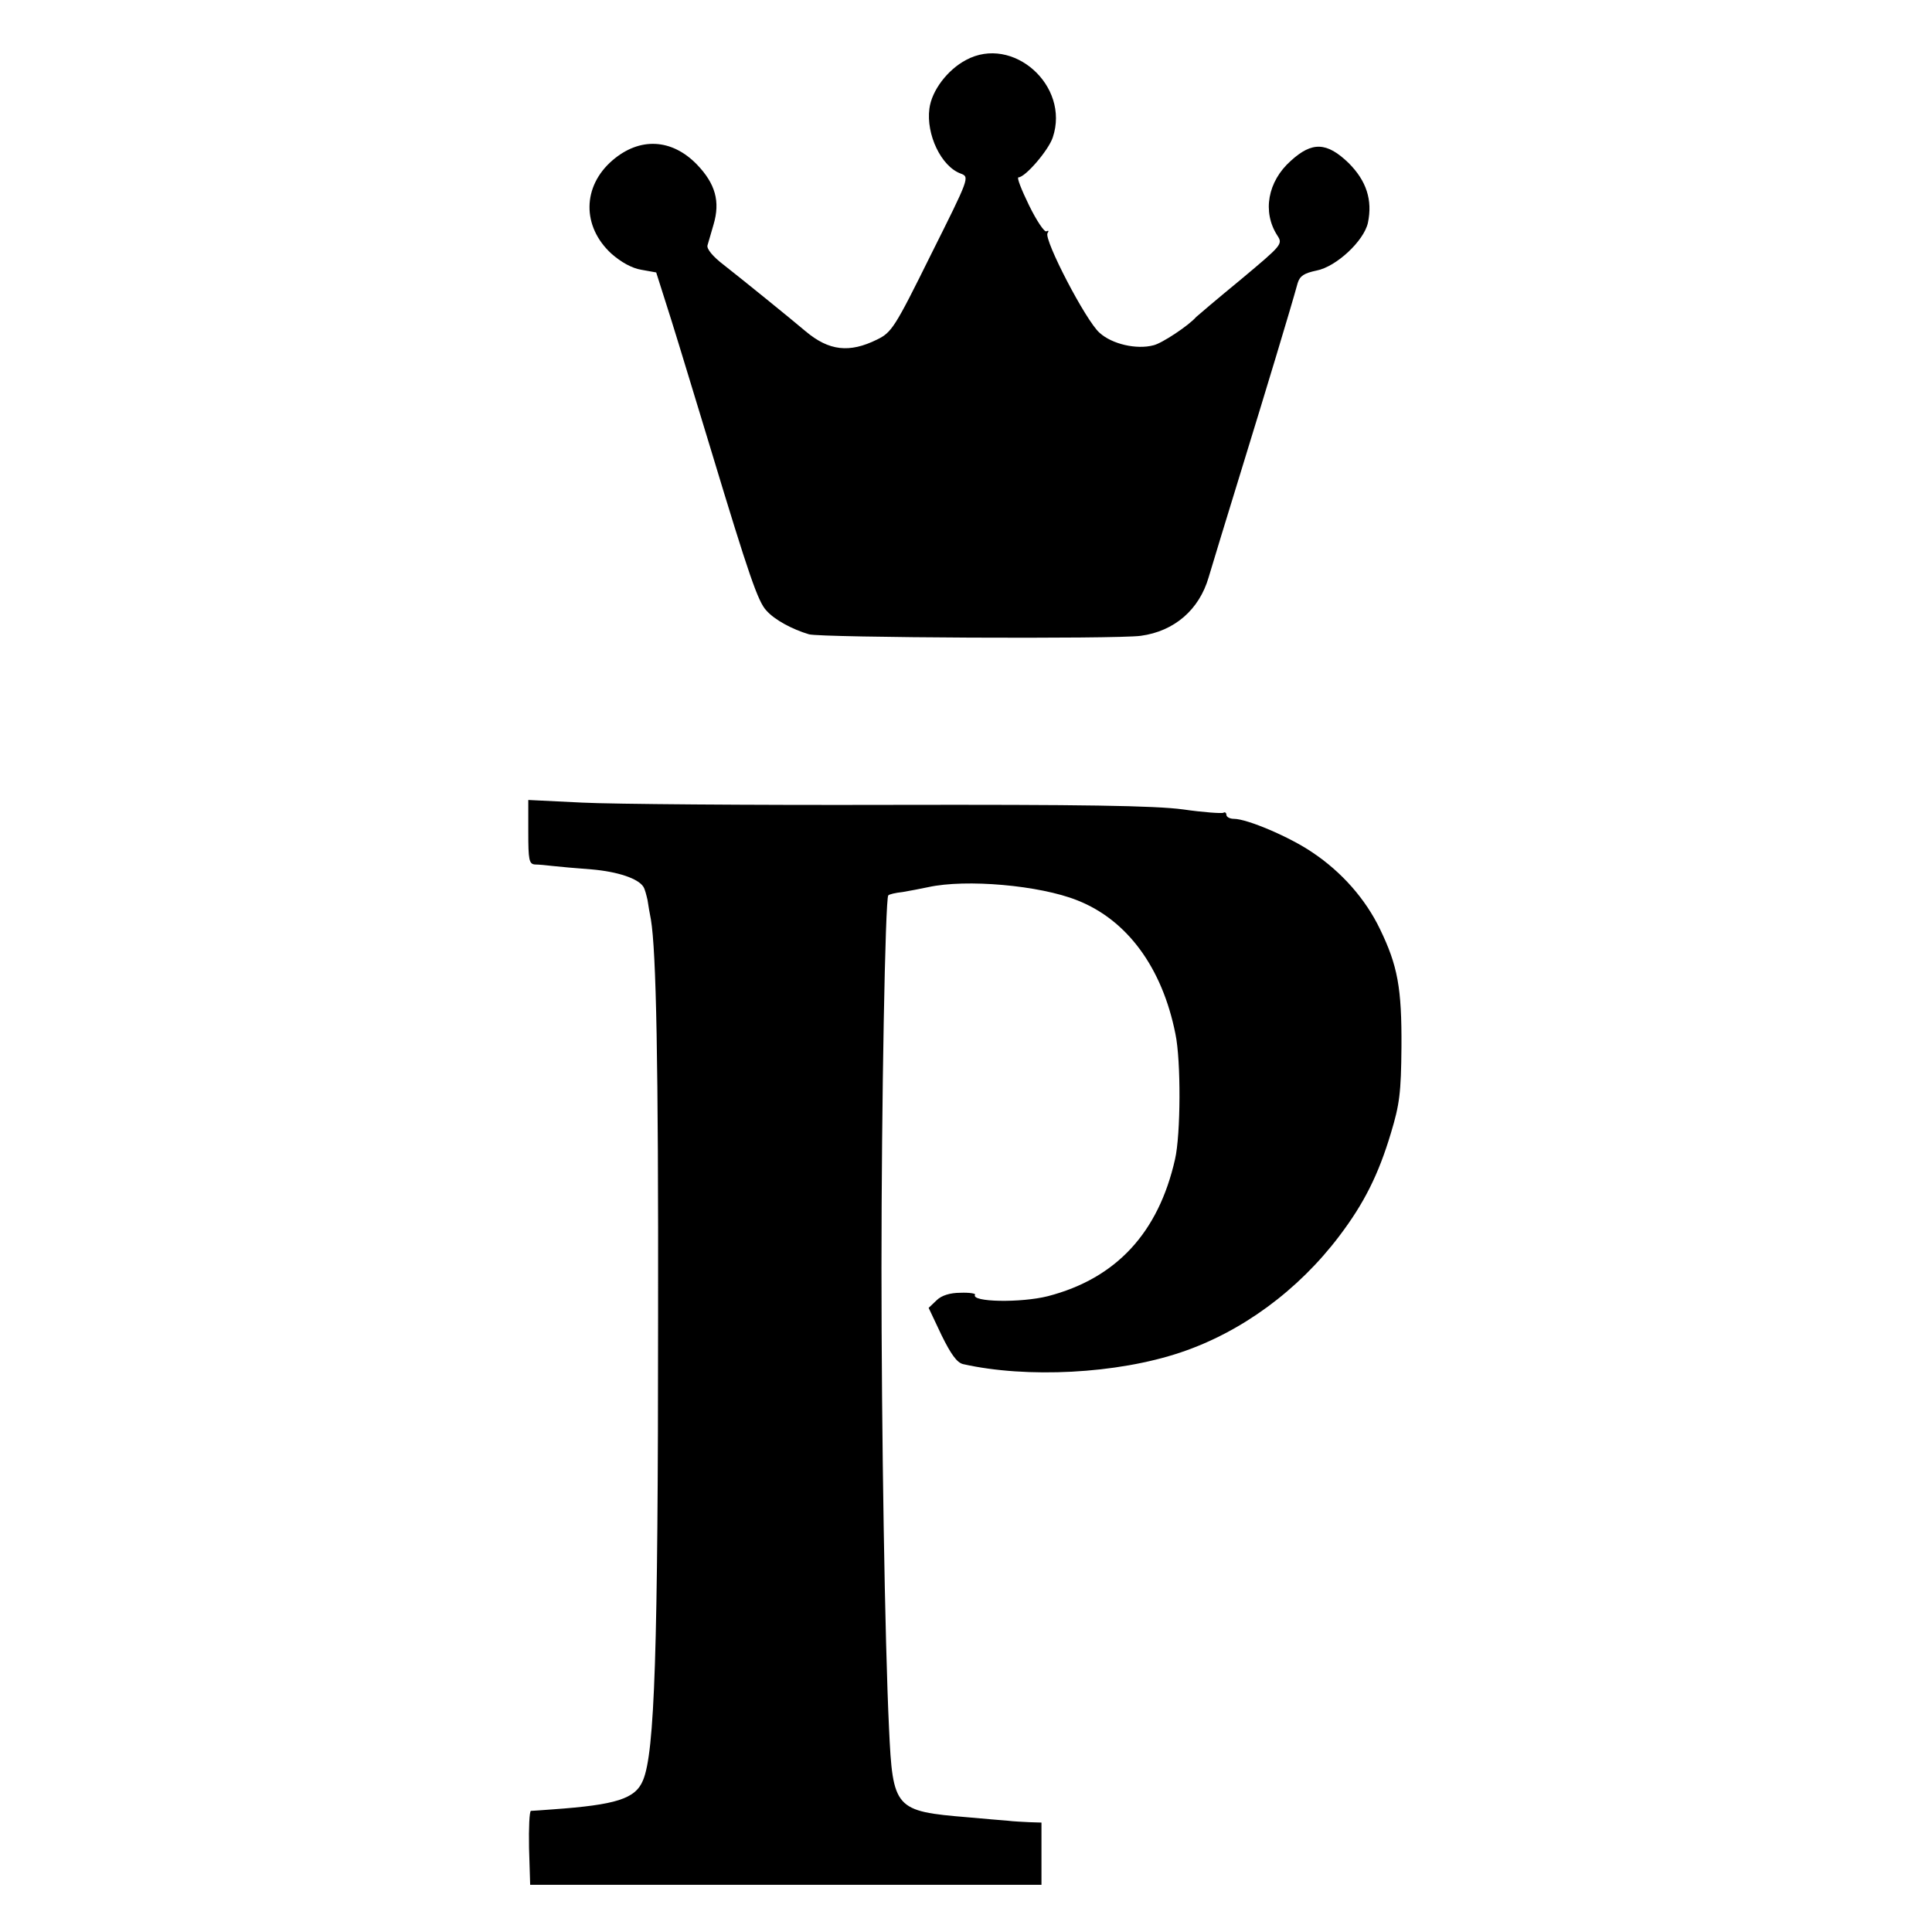 <?xml version="1.0" standalone="no"?>
<!DOCTYPE svg PUBLIC "-//W3C//DTD SVG 20010904//EN"
 "http://www.w3.org/TR/2001/REC-SVG-20010904/DTD/svg10.dtd">
<svg version="1.0" xmlns="http://www.w3.org/2000/svg"
 width="512pt" height="512pt" viewBox="0 0 512 512"
 preserveAspectRatio="xMidYMid meet">
<g transform="translate(0,512) scale(0.1,-0.1)"
fill="#000000" stroke="none">
<path d="M2560 4961 c-49 -26 -91 -81 -97 -129 -9 -68 31 -153 83 -172 24 -9
23 -11 -79 -215 -96 -194 -104 -206 -143 -225 -73 -36 -127 -30 -189 22 -40
34 -171 140 -217 176 -29 22 -46 43 -43 52 2 8 10 33 16 55 18 61 5 108 -44
159 -67 69 -152 73 -224 11 -80 -69 -81 -175 -3 -247 26 -23 55 -39 80 -43
l39 -7 40 -126 c22 -70 69 -226 106 -347 100 -331 124 -400 146 -423 22 -25
69 -50 113 -63 32 -9 813 -13 879 -4 89 12 155 69 180 155 9 30 48 159 87 285
64 208 131 429 149 495 6 19 17 26 50 33 52 10 125 78 136 126 13 61 -4 112
-51 159 -58 56 -97 57 -153 6 -62 -55 -76 -136 -36 -198 15 -23 13 -25 -97
-117 -62 -51 -115 -96 -118 -99 -20 -23 -91 -70 -113 -75 -45 -12 -110 3 -143
33 -36 31 -148 247 -138 264 4 6 3 8 -3 5 -5 -3 -26 28 -46 69 -20 41 -33 74
-28 74 18 0 80 72 91 106 46 137 -106 272 -230 205z"/>
<path d="M1400 2915 c0 -74 2 -85 18 -86 9 0 31 -2 47 -4 17 -2 63 -6 103 -9
69 -6 123 -24 137 -46 4 -6 8 -22 11 -35 2 -14 6 -37 9 -52 14 -84 20 -377 19
-1053 0 -887 -9 -1155 -40 -1228 -20 -49 -71 -65 -239 -77 -27 -2 -54 -4 -58
-4 -4 -1 -6 -45 -5 -98 l3 -98 677 0 678 0 0 83 0 82 -32 1 c-18 1 -44 2 -58
4 -14 1 -61 5 -105 9 -194 16 -199 22 -209 236 -11 230 -20 785 -20 1220 0
431 10 979 18 987 2 3 19 7 38 9 18 3 49 9 68 13 100 22 295 5 395 -35 132
-52 225 -178 260 -354 15 -71 14 -267 -1 -332 -44 -195 -156 -316 -337 -363
-71 -18 -205 -16 -193 4 2 3 -15 6 -39 5 -27 0 -50 -7 -63 -20 l-21 -20 34
-72 c25 -51 41 -73 57 -77 169 -38 408 -26 577 31 161 54 311 164 420 308 66
87 104 163 137 273 23 76 27 107 28 228 1 157 -10 216 -57 313 -38 79 -101
151 -179 203 -60 41 -173 89 -208 89 -11 0 -20 5 -20 11 0 5 -4 8 -8 5 -4 -2
-52 1 -107 9 -75 10 -266 13 -775 12 -371 -1 -739 2 -817 6 l-143 7 0 -85z"/>
</g>
</svg>
